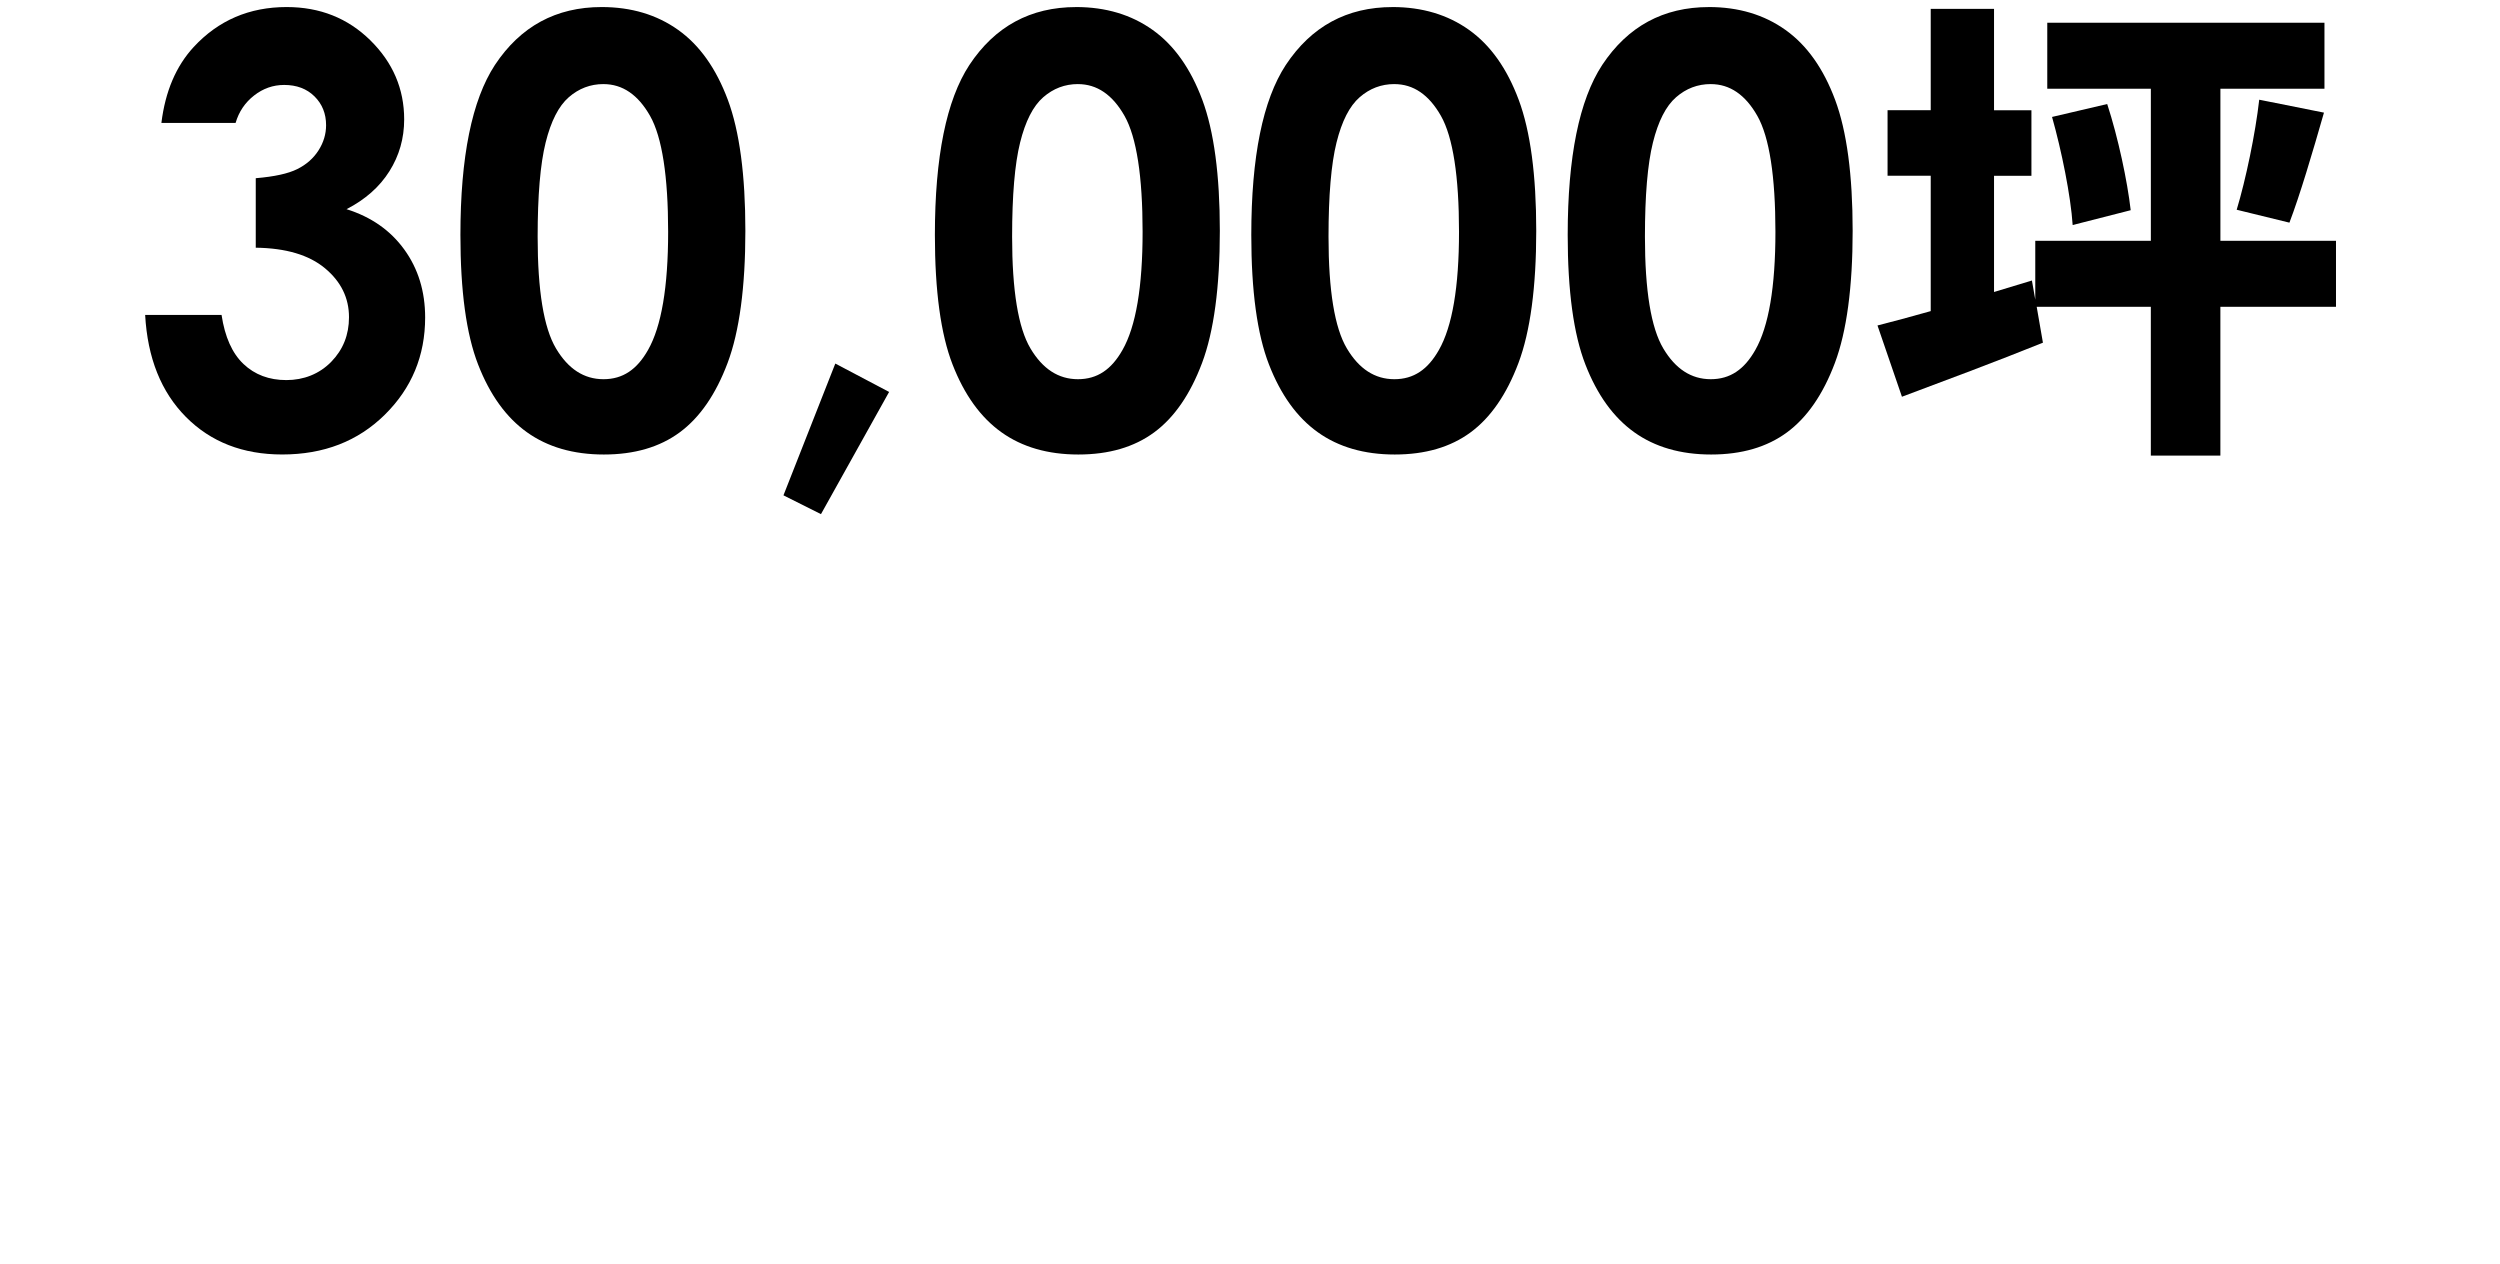 <svg width="348" height="176" viewBox="0 0 348 176" fill="none" xmlns="http://www.w3.org/2000/svg">
<g filter="url(#filter0_d_8_257)">
<path d="M37.493 121.924C36.921 121.43 36.139 120.827 35.306 120.223V130.037H28.221V122.143C26.294 124.444 24.157 126.529 21.918 127.897C21.346 125.761 19.991 122.524 19 120.552C22.179 118.91 25.457 116.221 27.7 113.481H20.512V106.63H28.221V101.805C26.764 102.518 25.2 103.231 23.636 103.78C22.645 101.918 20.512 99.065 19 97.587C24.47 95.996 29.572 93.256 33.375 89.858H21.555V82.897H39.993V78.346H47.599V82.897H66.141V89.858H54.941C60.253 92.213 66.401 95.067 68.274 96.16L66.034 103.616C61.71 100.601 53.275 95.612 47.596 92.488V103.506H39.99V92.707C36.811 96.325 32.905 99.339 28.478 101.644H35.302V106.633H42.126V113.485H35.302V113.594C37.332 114.637 42.02 117.322 43.323 118.2L37.49 121.927L37.493 121.924ZM59.056 113.701C61.765 116.88 65.88 120.113 69.368 122.034C67.65 123.515 65.253 126.31 64.004 128.285C62.077 126.584 59.992 124.283 58.12 121.653V130.534H50.984V121.433C48.378 124.283 45.411 126.752 42.339 128.45C41.348 126.749 39.266 124.118 37.754 122.802C42.339 120.881 46.972 117.428 49.839 113.701H43.954V106.849H50.987V101.64H58.123V106.849H67.447V113.701H59.063H59.056Z" fill="white"/>
<path d="M90.306 113.701C89.576 112.113 88.482 110.138 87.337 108.163V130.473H79.94V111.341C78.376 115.398 76.504 119.071 74.419 121.701C73.688 119.345 71.919 115.998 70.722 113.862C74.264 109.695 77.234 103.063 78.901 97.086H72.234V89.576H79.943V78.394H87.34V89.576H93.852V97.086H87.34V97.855C88.955 99.442 93.852 105.419 94.946 106.791L90.31 113.697L90.306 113.701ZM112.339 97.09C114.475 103.996 117.808 110.957 121.35 115.453C119.581 116.825 117.026 119.51 115.727 121.591C113.957 118.796 112.342 115.234 110.881 111.287V130.473H103.275V110.518C100.985 115.508 98.275 119.949 95.203 123.182C94.37 120.881 92.391 117.809 91.037 115.837C95.776 111.122 99.736 104.051 102.13 97.09H95.1V89.58H103.279V78.397H110.885V89.58H119.739V97.09H112.342H112.339Z" fill="white"/>
<path d="M145.251 82.399C141.346 91.391 135.043 101.092 129.47 106.904C128.013 105.093 124.625 101.585 122.698 99.998C128.116 95.228 133.585 87.224 136.709 79.495L145.251 82.399ZM159.887 107.124C164.105 113.262 168.844 121.104 171.399 126.365L163.532 130.805C162.857 129.214 161.969 127.297 160.875 125.267C136.655 127.513 132.697 127.788 129.728 128.995C129.258 127.294 127.749 122.857 126.655 120.442C128.582 119.894 129.885 118.632 132.018 116.276C134.258 113.975 140.77 104.874 144.675 95.938L153.687 99.775C149.936 106.681 145.197 113.368 140.355 118.906L156.708 117.699C155.251 115.288 153.79 112.819 152.439 110.683L159.887 107.12V107.124ZM160.772 79.769C162.908 86.895 167.438 94.35 174.002 98.407C172.284 100.217 169.523 104.109 168.271 106.63C162.281 101.75 157.802 94.734 154.939 87.992H147.333V79.769H160.772Z" fill="white"/>
<path d="M222.754 80.373V130.586H215.357V128.779H184.574V130.586H177.489V80.373H222.751H222.754ZM215.357 121.649V87.498H184.574V121.649H191.346C191.086 120.497 190.355 118.745 189.838 118.032C190.619 117.648 191.401 117.044 191.401 114.963V114.194C190.256 114.633 189.162 115.017 188.068 115.347C187.338 114.304 185.62 112.058 184.577 111.071C187.495 110.467 190.517 109.534 193.119 108.44H188.222V100.711H212.131V108.44H201.661C200.255 109.647 198.537 110.796 196.662 111.839V115.292L202.443 114.03C202.285 115.402 202.285 117.538 202.443 118.69C195.256 120.446 192.965 121.104 191.871 121.649H215.361H215.357ZM214.054 99.504H185.877V95.228H196.504V93.856H188.065V89.745H196.504V87.882H203.328V89.745H212.233V93.856H203.328V95.228H214.058V99.504H214.054ZM205.564 105.262V103.89H194.416V105.262H205.564ZM215.042 111.729C213.897 112.662 212.645 113.536 211.448 114.304C212.906 115.402 214.26 116.495 215.251 117.428L210.461 120.333C208.012 117.867 202.855 113.865 198.897 111.122L203.376 108.602C204.628 109.425 206.034 110.412 207.491 111.396C208.688 110.518 209.836 109.531 210.67 108.711L215.045 111.725L215.042 111.729Z" fill="white"/>
<path d="M256.919 93.037C256.501 93.859 256.137 94.683 255.722 95.447H270.879V130.531H262.961V128.285H240.771V130.531H233.22V95.447H247.074C247.334 94.624 247.544 93.859 247.698 93.037H228.529V85.691H239.622C238.631 84.155 237.331 82.457 236.186 81.141L242.959 77.962C244.937 79.879 247.074 82.512 248.168 84.429L245.877 85.691H256.765C258.119 83.442 259.525 80.537 260.358 78.291L269.161 80.157C267.858 82.183 266.503 84.049 265.255 85.695H276.143V93.04H256.922L256.919 93.037ZM262.961 102.302H240.771V104.493H262.961V102.302ZM240.771 112.881H262.961V110.467H240.771V112.881ZM262.961 121.433V118.858H240.771V121.433H262.961Z" fill="white"/>
<path d="M296.447 108.605C294.935 109.099 293.426 109.538 291.862 109.977V122.366C291.862 125.819 291.341 127.849 289.572 129.053C287.802 130.315 285.405 130.589 281.966 130.589C281.808 128.618 280.975 125.326 280.09 123.189C281.756 123.299 283.474 123.299 284.099 123.244C284.723 123.244 284.932 123.079 284.932 122.366V111.952L280.714 113.159L279.15 105.539C280.817 105.21 282.795 104.716 284.932 104.222V95.78H280.035V88.489H284.932V78.514H291.859V88.489H296.025V95.78H291.859V102.467L295.504 101.479L296.44 108.605H296.447ZM303.998 78.401H310.716V101.699C310.716 112.826 309.673 123.57 300.716 130.534C299.52 128.947 296.913 126.423 295.298 125.271C298.216 123.134 300.144 120.556 301.443 117.761C299.828 118.474 298.213 119.132 296.704 119.736L293.892 112.885C296.444 112.226 299.934 111.074 303.58 109.87C303.737 108.557 303.84 107.185 303.892 105.759H297.277V98.797H303.995V94.357H296.807V87.231H303.995V78.404L303.998 78.401ZM329 117.706H320.509V130.48H313.373V78.397H320.509V87.224H328.167V94.35H320.509V98.791H327.539V105.752H320.509V110.522H329V117.702V117.706Z" fill="white"/>
</g>
<path d="M32.796 17.108H22.467C23.005 12.726 24.504 9.207 26.959 6.546C30.388 2.836 34.702 0.981 39.901 0.981C44.534 0.981 48.419 2.527 51.557 5.617C54.691 8.707 56.261 12.376 56.261 16.621C56.261 19.255 55.576 21.662 54.207 23.836C52.839 26.014 50.847 27.773 48.237 29.117C51.666 30.194 54.348 32.066 56.282 34.741C58.216 37.416 59.18 40.567 59.18 44.195C59.18 49.517 57.311 54.026 53.573 57.72C49.835 61.416 45.072 63.264 39.287 63.264C33.807 63.264 29.343 61.526 25.886 58.045C22.429 54.565 20.536 49.829 20.204 43.835H30.841C31.3 46.901 32.319 49.178 33.893 50.669C35.467 52.161 37.456 52.908 39.863 52.908C42.27 52.908 44.451 52.061 46.104 50.367C47.757 48.673 48.58 46.606 48.58 44.157C48.58 41.469 47.466 39.199 45.24 37.343C43.014 35.488 39.801 34.535 35.601 34.48V24.806C38.186 24.59 40.114 24.169 41.379 23.538C42.648 22.907 43.632 22.039 44.335 20.938C45.038 19.838 45.391 18.668 45.391 17.43C45.391 15.819 44.853 14.481 43.779 13.418C42.706 12.355 41.297 11.824 39.554 11.824C38.018 11.824 36.623 12.314 35.367 13.295C34.112 14.275 33.255 15.544 32.796 17.105V17.108Z" fill="black"/>
<path d="M83.749 0.981C87.871 0.981 91.424 2.044 94.404 4.166C97.387 6.289 99.688 9.536 101.317 13.902C102.942 18.27 103.755 24.35 103.755 32.145C103.755 39.939 102.929 46.146 101.279 50.529C99.63 54.911 97.408 58.128 94.616 60.185C91.825 62.243 88.307 63.268 84.058 63.268C79.809 63.268 76.236 62.232 73.345 60.165C70.451 58.097 68.188 54.952 66.549 50.731C64.909 46.513 64.09 40.505 64.09 32.711C64.09 21.826 65.691 13.936 68.891 9.046C72.447 3.669 77.402 0.981 83.749 0.981ZM84 11.704C82.186 11.704 80.577 12.314 79.171 13.538C77.766 14.762 76.692 16.864 75.951 19.848C75.211 22.831 74.84 27.2 74.84 32.951C74.84 40.45 75.691 45.628 77.388 48.492C79.086 51.355 81.291 52.785 84 52.785C86.709 52.785 88.674 51.427 90.207 48.715C92.072 45.436 93.005 39.953 93.005 32.265C93.005 24.577 92.168 19.097 90.495 16.141C88.821 13.185 86.657 11.707 84 11.707V11.704Z" fill="black"/>
<path d="M116.275 50.608L123.764 54.558L114.279 71.57L109.057 68.95L116.275 50.608Z" fill="black"/>
<path d="M149.795 0.981C153.917 0.981 157.47 2.044 160.45 4.166C163.433 6.289 165.734 9.536 167.363 13.902C168.988 18.27 169.801 24.35 169.801 32.145C169.801 39.939 168.974 46.146 167.325 50.529C165.676 54.911 163.454 58.128 160.662 60.185C157.871 62.243 154.352 63.268 150.104 63.268C145.855 63.268 142.282 62.232 139.391 60.165C136.497 58.097 134.234 54.952 132.594 50.731C130.955 46.513 130.136 40.505 130.136 32.711C130.136 21.826 131.737 13.936 134.937 9.046C138.496 3.672 143.448 0.984 149.799 0.984L149.795 0.981ZM150.045 11.704C148.231 11.704 146.623 12.314 145.217 13.538C143.811 14.762 142.738 16.864 141.997 19.848C141.257 22.831 140.886 27.2 140.886 32.951C140.886 40.45 141.737 45.628 143.434 48.492C145.131 51.355 147.336 52.785 150.045 52.785C152.755 52.785 154.719 51.427 156.252 48.715C158.118 45.436 159.05 39.953 159.05 32.265C159.05 24.577 158.214 19.097 156.54 16.141C154.867 13.185 152.703 11.707 150.045 11.707V11.704Z" fill="black"/>
<path d="M193.839 0.981C197.961 0.981 201.514 2.044 204.494 4.166C207.477 6.289 209.778 9.536 211.407 13.902C213.032 18.27 213.845 24.35 213.845 32.145C213.845 39.939 213.019 46.146 211.369 50.529C209.72 54.911 207.498 58.128 204.706 60.185C201.915 62.243 198.397 63.268 194.148 63.268C189.899 63.268 186.326 62.232 183.435 60.165C180.541 58.097 178.278 54.952 176.639 50.731C175 46.513 174.18 40.505 174.18 32.711C174.18 21.826 175.781 13.936 178.981 9.046C182.54 3.672 187.492 0.984 193.843 0.984L193.839 0.981ZM194.09 11.704C192.276 11.704 190.667 12.314 189.262 13.538C187.856 14.762 186.782 16.864 186.042 19.848C185.301 22.831 184.93 27.2 184.93 32.951C184.93 40.45 185.781 45.628 187.478 48.492C189.176 51.355 191.381 52.785 194.09 52.785C196.799 52.785 198.764 51.427 200.297 48.715C202.162 45.436 203.095 39.953 203.095 32.265C203.095 24.577 202.258 19.097 200.585 16.141C198.911 13.185 196.747 11.707 194.09 11.707V11.704Z" fill="black"/>
<path d="M237.884 0.981C242.005 0.981 245.558 2.044 248.538 4.166C251.521 6.289 253.822 9.536 255.451 13.902C257.077 18.27 257.889 24.35 257.889 32.145C257.889 39.939 257.063 46.146 255.414 50.529C253.764 54.911 251.542 58.128 248.751 60.185C245.959 62.243 242.441 63.268 238.192 63.268C233.944 63.268 230.37 62.232 227.48 60.165C224.585 58.097 222.322 54.952 220.683 50.731C219.044 46.513 218.224 40.505 218.224 32.711C218.224 21.826 219.826 13.936 223.025 9.046C226.585 3.672 231.536 0.984 237.887 0.984L237.884 0.981ZM238.134 11.704C236.32 11.704 234.712 12.314 233.306 13.538C231.9 14.762 230.826 16.864 230.086 19.848C229.345 22.831 228.975 27.2 228.975 32.951C228.975 40.45 229.825 45.628 231.523 48.492C233.22 51.355 235.425 52.785 238.134 52.785C240.843 52.785 242.808 51.427 244.341 48.715C246.206 45.436 247.139 39.953 247.139 32.265C247.139 24.577 246.302 19.097 244.629 16.141C242.955 13.185 240.792 11.707 238.134 11.707V11.704Z" fill="black"/>
<path d="M325.166 42.71H309.076V63.419H299.396V42.71H283.509L284.376 47.703C277.768 50.367 270.625 53.029 264.751 55.227L261.346 45.306C263.417 44.775 265.951 44.109 268.756 43.307V24.463H262.748V15.342H268.756V1.231H277.569V15.345H282.775V24.467H277.569V40.646L282.843 39.048L283.31 41.712V33.523H299.399V12.348H284.98V3.162H323.565V12.352H309.08V33.523H325.17V42.71H325.166ZM293.323 14.481C294.859 19.207 296.128 25.201 296.594 29.261L288.515 31.325C288.248 27.265 286.979 21.003 285.645 16.278L293.323 14.481ZM311.347 29.196C312.615 25.002 313.949 18.61 314.484 13.881L323.496 15.678C321.895 21.271 320.16 27.131 318.688 30.993L311.347 29.196Z" fill="black"/>
<g filter="url(#filter1_d_8_257)">
<path d="M110.699 144.189C110.209 144.189 109.897 144.213 109.763 144.258C109.496 144.337 109.362 144.529 109.362 144.834V156.932H108.158L102.319 145.969V155.475C102.319 155.78 102.445 155.972 102.699 156.051C102.833 156.095 103.145 156.119 103.635 156.119V156.696H100.069V156.119C100.546 156.119 100.847 156.095 100.981 156.051C101.249 155.972 101.382 155.78 101.382 155.475V144.834C101.382 144.529 101.249 144.337 100.981 144.258C100.847 144.213 100.542 144.189 100.069 144.189V143.613H103.303L108.429 153.256V144.834C108.429 144.529 108.302 144.337 108.049 144.258C107.915 144.213 107.61 144.189 107.133 144.189V143.613H110.699V144.189Z" fill="white"/>
<path d="M122.424 156.692H117.52V156.116C118.024 156.116 118.329 156.106 118.436 156.082C118.717 156.013 118.861 155.845 118.861 155.574C118.861 155.506 118.823 155.348 118.748 155.101L117.877 152.255H114.31L113.686 154.271C113.508 154.768 113.419 155.084 113.419 155.221C113.419 155.821 114.005 156.119 115.181 156.119V156.696H111.145V156.102C111.783 156.102 112.229 155.691 112.483 154.864L115.96 143.613H117.609L121.021 154.933C121.124 155.214 121.289 155.475 121.512 155.711C121.779 155.982 122.084 156.119 122.427 156.119V156.696L122.424 156.692ZM117.674 151.559L116.09 146.494L114.55 151.559H117.671H117.674Z" fill="white"/>
<path d="M133.774 148.544H133.016C132.883 147.742 132.602 146.902 132.169 146.021C131.604 144.8 131.004 144.189 130.362 144.189C129.93 144.189 129.642 144.279 129.491 144.46C129.388 144.597 129.337 144.844 129.337 145.208V155.475C129.337 155.814 129.508 156.017 129.848 156.085C129.951 156.109 130.307 156.119 130.918 156.119V156.696H125.479V156.119C126.103 156.119 126.46 156.109 126.549 156.085C126.892 156.017 127.063 155.814 127.063 155.475V145.208C127.063 144.844 127.012 144.597 126.906 144.46C126.758 144.279 126.467 144.189 126.035 144.189C125.397 144.189 124.793 144.8 124.228 146.021C123.826 146.844 123.545 147.687 123.381 148.544H122.623L123.003 143.613H133.236L133.771 148.544H133.774Z" fill="white"/>
<path d="M143.338 156.692H135.914V156.116H137.564C138.143 156.116 138.435 155.883 138.435 155.42V144.882C138.435 144.419 138.143 144.186 137.564 144.186H135.914V143.61H143.338V144.186H141.689C141.109 144.186 140.818 144.419 140.818 144.882V155.42C140.818 155.883 141.106 156.116 141.689 156.116H143.338V156.692Z" fill="white"/>
<path d="M156.468 150.153C156.468 151.915 156.126 153.383 155.443 154.559C154.507 156.174 153.036 156.984 151.03 156.984C149.024 156.984 147.553 156.178 146.617 154.559C145.934 153.386 145.591 151.915 145.591 150.153C145.591 148.39 145.924 146.912 146.596 145.746C147.532 144.141 149.01 143.339 151.033 143.339C153.056 143.339 154.534 144.141 155.471 145.746C156.139 146.909 156.475 148.38 156.475 150.153H156.468ZM153.838 150.153C153.838 145.983 152.902 143.901 151.03 143.901C149.158 143.901 148.221 145.986 148.221 150.153C148.221 154.319 149.158 156.404 151.03 156.404C152.902 156.404 153.838 154.319 153.838 150.153Z" fill="white"/>
<path d="M167.771 144.189C167.281 144.189 166.969 144.213 166.835 144.258C166.568 144.337 166.434 144.529 166.434 144.834V156.932H165.23L159.39 145.969V155.475C159.39 155.78 159.517 155.972 159.771 156.051C159.905 156.095 160.217 156.119 160.707 156.119V156.696H157.141V156.119C157.617 156.119 157.919 156.095 158.053 156.051C158.32 155.972 158.454 155.78 158.454 155.475V144.834C158.454 144.529 158.32 144.337 158.053 144.258C157.919 144.213 157.614 144.189 157.141 144.189V143.613H160.374L165.501 153.256V144.834C165.501 144.529 165.374 144.337 165.12 144.258C164.987 144.213 164.681 144.189 164.208 144.189V143.613H167.775V144.189H167.771Z" fill="white"/>
<path d="M179.499 156.692H174.595V156.116C175.099 156.116 175.404 156.106 175.511 156.082C175.792 156.013 175.936 155.845 175.936 155.574C175.936 155.506 175.898 155.348 175.826 155.101L174.955 152.255H171.389L170.765 154.271C170.586 154.768 170.497 155.084 170.497 155.221C170.497 155.821 171.084 156.119 172.26 156.119V156.696H168.224V156.102C168.862 156.102 169.307 155.691 169.561 154.864L173.038 143.613H174.688L178.1 154.933C178.203 155.214 178.367 155.475 178.59 155.711C178.858 155.982 179.163 156.119 179.506 156.119V156.696L179.499 156.692ZM174.749 151.559L173.165 146.494L171.625 151.559H174.746H174.749Z" fill="white"/>
<path d="M190.668 151.761L190.242 156.692H179.852V156.116C180.744 156.116 181.189 155.852 181.189 155.32V144.985C181.189 144.453 180.744 144.189 179.852 144.189V143.613H184.845V144.189C183.953 144.189 183.508 144.453 183.508 144.985V155.32C183.508 155.715 183.71 155.958 184.108 156.051C184.272 156.095 184.68 156.119 185.335 156.119C186.94 156.119 188.099 155.656 188.812 154.731C189.258 154.154 189.622 153.167 189.906 151.764H190.664L190.668 151.761Z" fill="white"/>
<path d="M213.543 147.406C213.543 148.918 212.734 149.944 211.112 150.472C210.234 150.742 208.599 150.917 206.208 150.996V155.471C206.208 155.787 206.342 155.986 206.61 156.065C206.757 156.099 207.062 156.116 207.522 156.116V156.692H202.663V156.116C203.139 156.116 203.441 156.099 203.578 156.065C203.846 155.986 203.98 155.787 203.98 155.471V144.831C203.98 144.525 203.853 144.333 203.599 144.255C203.465 144.21 203.177 144.186 202.728 144.186V143.61H208.012C209.706 143.61 211.03 143.915 211.98 144.525C213.019 145.191 213.54 146.151 213.54 147.406H213.543ZM211.157 147.32C211.157 146.449 210.876 145.726 210.31 145.153C209.699 144.508 208.846 144.186 207.745 144.186H207.031C206.483 144.186 206.205 144.402 206.205 144.831V150.235C206.383 150.245 206.644 150.262 206.987 150.286C208.4 150.31 209.446 150.084 210.131 149.607C210.814 149.145 211.157 148.38 211.157 147.32Z" fill="white"/>
<path d="M225.158 156.692H220.254V156.116C220.758 156.116 221.064 156.106 221.17 156.082C221.451 156.013 221.595 155.845 221.595 155.574C221.595 155.506 221.557 155.348 221.485 155.101L220.614 152.255H217.048L216.424 154.271C216.246 154.768 216.156 155.084 216.156 155.221C216.156 155.821 216.743 156.119 217.919 156.119V156.696H213.883V156.102C214.521 156.102 214.967 155.691 215.22 154.864L218.697 143.613H220.347L223.759 154.933C223.862 155.214 224.026 155.475 224.249 155.711C224.517 155.982 224.822 156.119 225.165 156.119V156.696L225.158 156.692ZM220.409 151.559L218.824 146.494L217.285 151.559H220.405H220.409Z" fill="white"/>
<path d="M236.574 153.897C236.574 155.931 235.919 156.946 234.612 156.946C233.542 156.946 232.798 156.483 232.383 155.557C232.174 155.104 232.013 154.302 231.893 153.15C231.79 152.234 231.701 151.655 231.626 151.404C231.389 150.557 230.977 150.132 230.398 150.132C229.818 150.132 229.304 150.142 228.814 150.166V155.471C228.814 155.787 228.941 155.986 229.194 156.065C229.328 156.099 229.64 156.116 230.13 156.116V156.692H225.316V156.116C225.793 156.116 226.087 156.092 226.207 156.047C226.475 155.979 226.609 155.787 226.609 155.471V144.831C226.609 144.525 226.489 144.333 226.252 144.255C226.118 144.21 225.827 144.186 225.381 144.186V143.61H230.844C232.315 143.61 233.505 143.864 234.41 144.371C235.435 144.937 235.95 145.767 235.95 146.861C235.95 147.584 235.669 148.232 235.103 148.808C234.51 149.443 233.759 149.81 232.85 149.909C233.416 150.125 233.8 150.688 234.009 151.603C234.112 152.395 234.232 153.181 234.365 153.959C234.486 154.751 234.722 155.146 235.079 155.146C235.538 155.146 235.771 154.727 235.771 153.89H236.574V153.897ZM233.563 146.864C233.563 146.209 233.354 145.623 232.939 145.102C232.462 144.491 231.831 144.186 231.043 144.186H229.637C229.088 144.186 228.814 144.402 228.814 144.831V149.439C229.897 149.474 230.477 149.491 230.552 149.491C232.558 149.491 233.563 148.616 233.563 146.864Z" fill="white"/>
<path d="M247.942 156.692H243.014V156.116C243.384 156.116 243.617 156.106 243.707 156.082C243.96 156.023 244.087 155.89 244.087 155.674C244.087 155.516 244.012 155.296 243.864 155.012L241.166 149.81L240.274 150.828V155.317C240.274 155.849 240.713 156.113 241.591 156.113V156.689H236.752V156.113C237.644 156.113 238.09 155.849 238.09 155.317V144.982C238.09 144.45 237.644 144.186 236.752 144.186V143.61H241.591V144.186C240.713 144.186 240.274 144.45 240.274 144.982V149.522L243.484 145.811C244.019 145.201 244.286 144.789 244.286 144.573C244.286 144.313 244.121 144.183 243.796 144.183H242.949V143.606H247.609V144.183C246.985 144.183 246.546 144.224 246.292 144.299C245.966 144.402 245.644 144.628 245.332 144.978L242.568 148.164L246.248 155.245C246.546 155.787 247.108 156.075 247.942 156.109V156.685V156.692Z" fill="white"/>
</g>
<defs>
<filter id="filter0_d_8_257" x="0.28" y="59.242" width="347.44" height="90.283" filterUnits="userSpaceOnUse" color-interpolation-filters="sRGB">
<feFlood flood-opacity="0" result="BackgroundImageFix"/>
<feColorMatrix in="SourceAlpha" type="matrix" values="0 0 0 0 0 0 0 0 0 0 0 0 0 0 0 0 0 0 127 0" result="hardAlpha"/>
<feOffset/>
<feGaussianBlur stdDeviation="9.36"/>
<feColorMatrix type="matrix" values="0 0 0 0 0.02 0 0 0 0 0.275 0 0 0 0 0.149 0 0 0 0.65 0"/>
<feBlend mode="normal" in2="BackgroundImageFix" result="effect1_dropShadow_8_257"/>
<feBlend mode="normal" in="SourceGraphic" in2="effect1_dropShadow_8_257" result="shape"/>
</filter>
<filter id="filter1_d_8_257" x="81.349" y="124.619" width="185.313" height="51.085" filterUnits="userSpaceOnUse" color-interpolation-filters="sRGB">
<feFlood flood-opacity="0" result="BackgroundImageFix"/>
<feColorMatrix in="SourceAlpha" type="matrix" values="0 0 0 0 0 0 0 0 0 0 0 0 0 0 0 0 0 0 127 0" result="hardAlpha"/>
<feOffset/>
<feGaussianBlur stdDeviation="9.36"/>
<feColorMatrix type="matrix" values="0 0 0 0 0.02 0 0 0 0 0.275 0 0 0 0 0.149 0 0 0 0.65 0"/>
<feBlend mode="normal" in2="BackgroundImageFix" result="effect1_dropShadow_8_257"/>
<feBlend mode="normal" in="SourceGraphic" in2="effect1_dropShadow_8_257" result="shape"/>
</filter>
</defs>
</svg>
